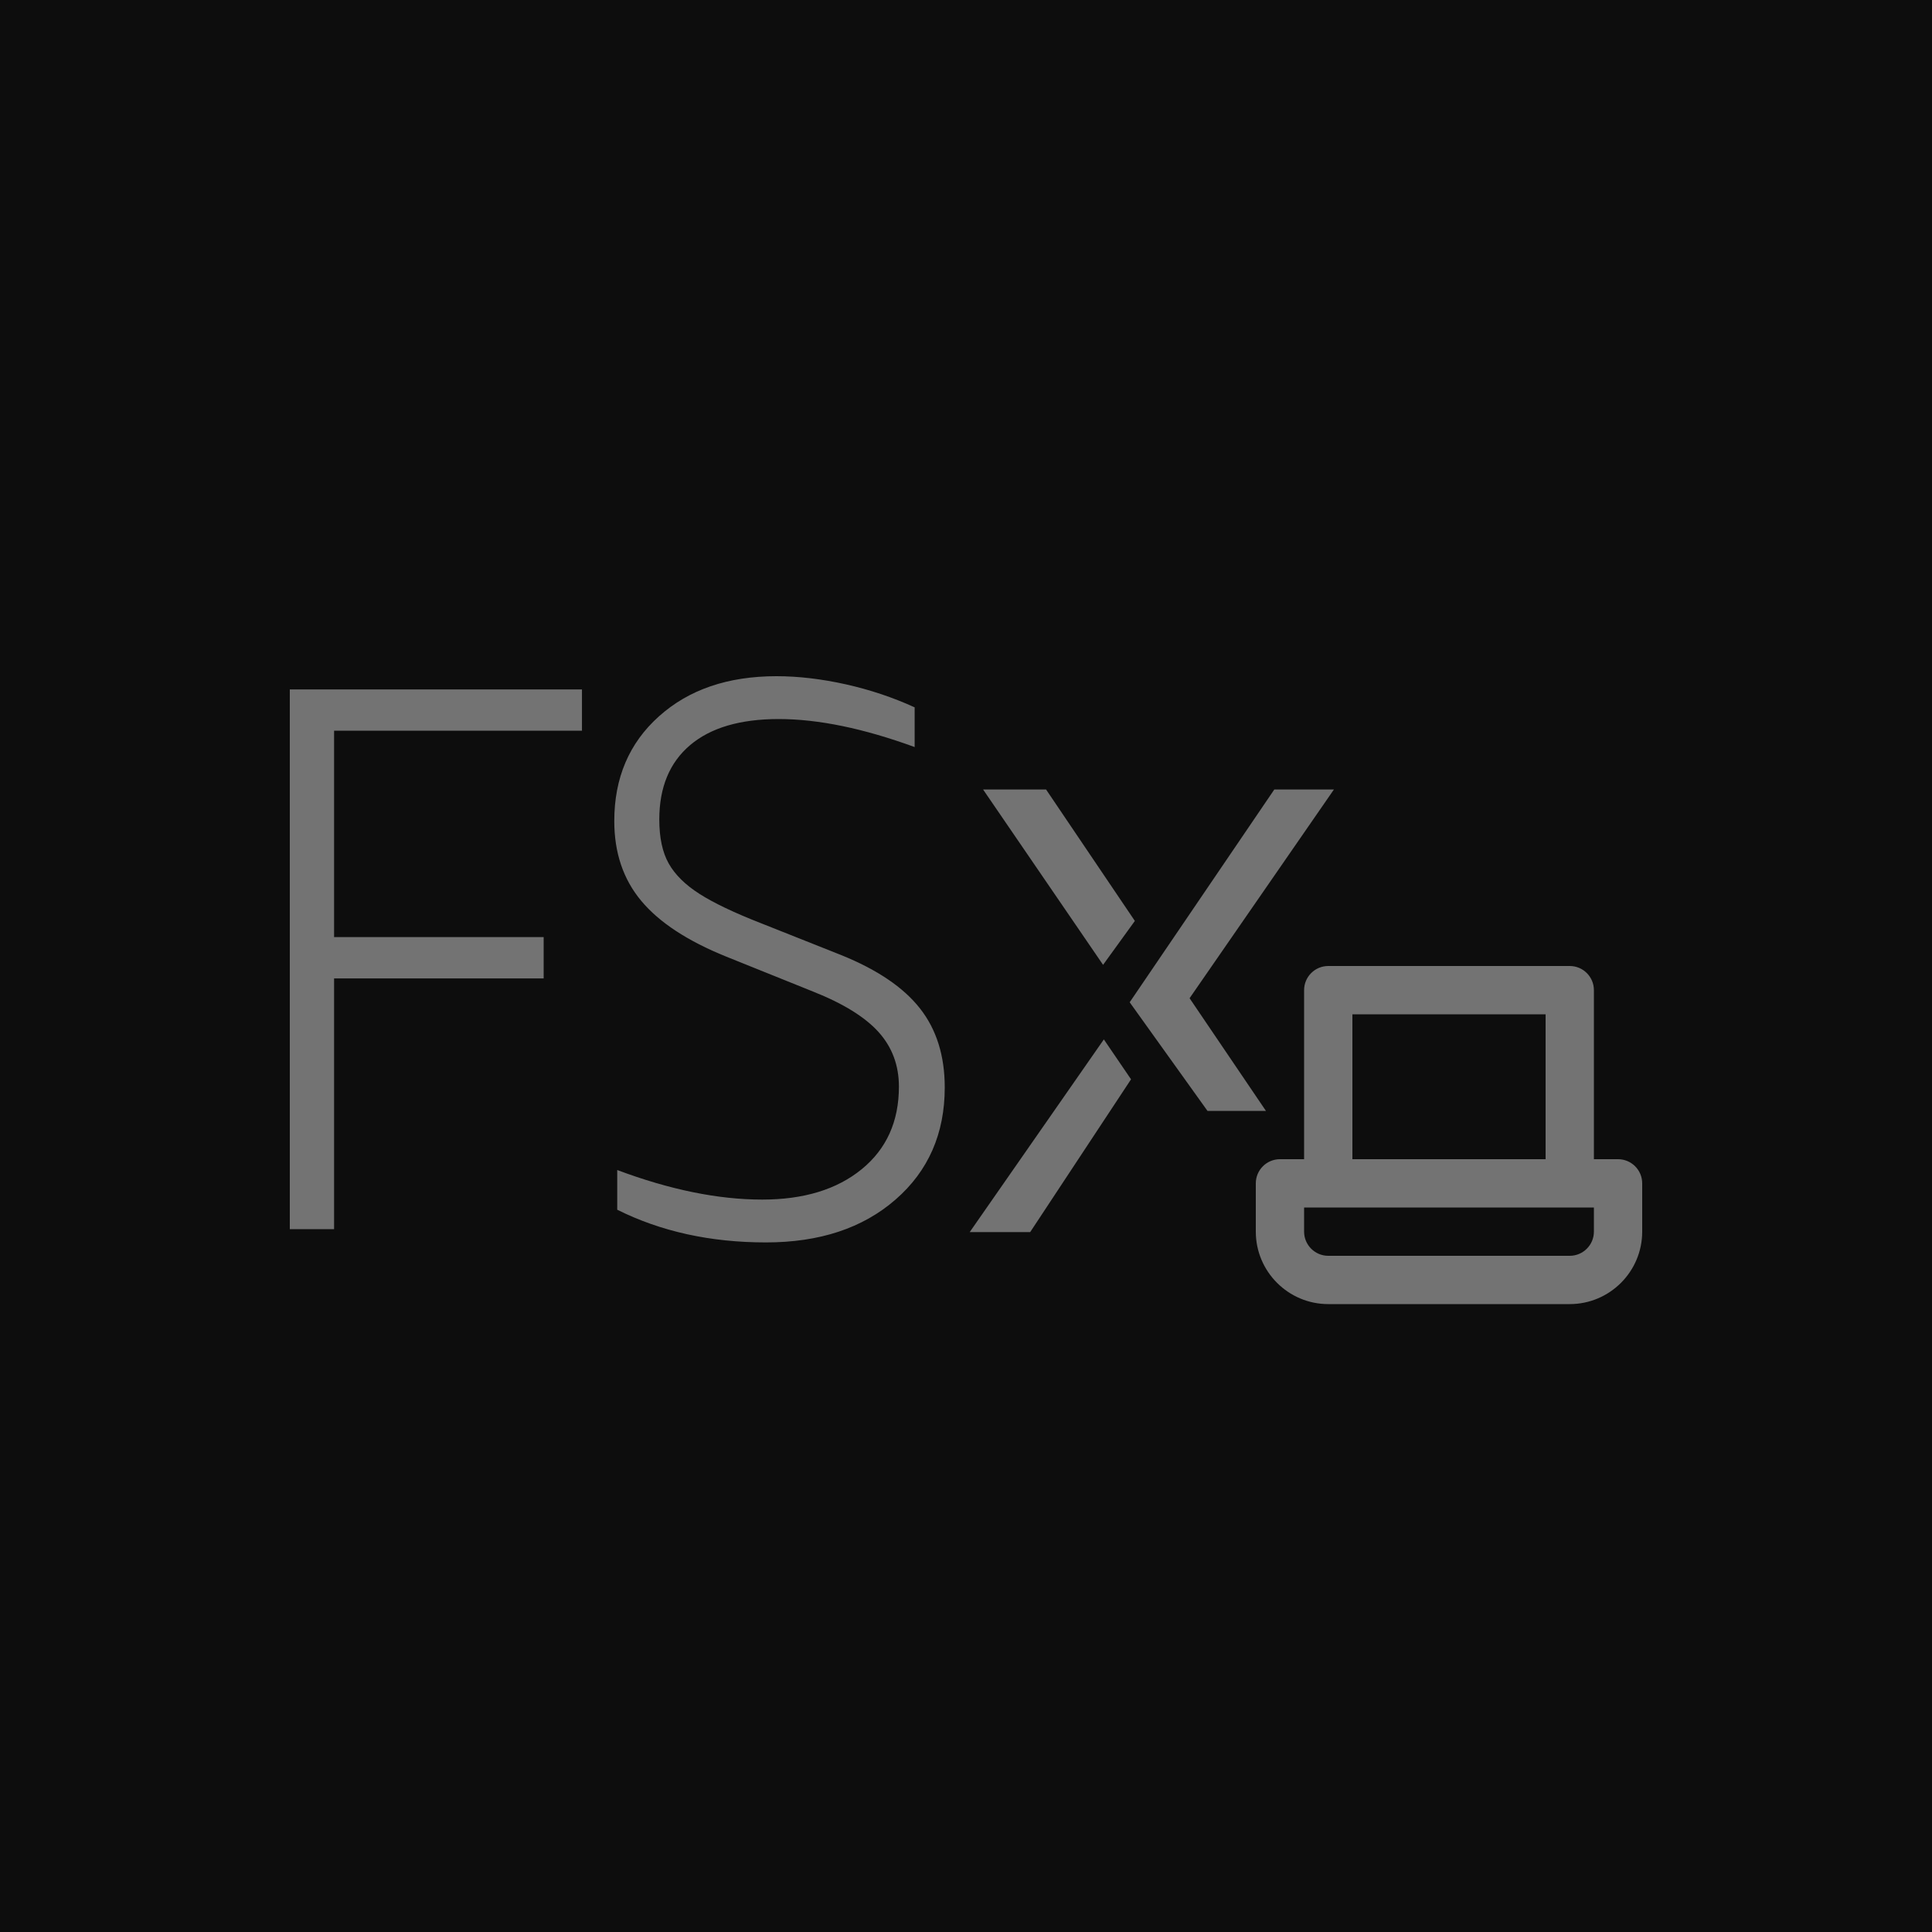 <?xml version="1.0" encoding="UTF-8"?>
<svg width="40px" height="40px" viewBox="0 0 40 40" version="1.1" xmlns="http://www.w3.org/2000/svg" xmlns:xlink="http://www.w3.org/1999/xlink">
    <title>Icon-Architecture/32/Arch_Amazon-FSx-for-WFS_32</title>
    <g id="Icon-Architecture/32/Arch_Amazon-FSx-for-WFS_32" stroke="none" stroke-width="1" fill="none" fill-rule="evenodd">
        <g id="Icon-Architecture-BG/32/Storage" fill="rgb(13,13,13)">
            <rect id="Rectangle" x="0" y="0" width="40" height="40"></rect>
        </g>
        <g id="Icon-Service/32/Amazon-FSx-for-WFS_32" transform="translate(6, 14)" fill="rgb(115,115,115)">
            <path d="M27,11 L21,11 L21,11.5 C21,11.776 21.225,12 21.5,12 L26.5,12 C26.775,12 27,11.776 27,11.5 L27,11 Z M22,10 L26,10 L26,7 L22,7 L22,10 Z M28,10.5 L28,11.5 C28,12.327 27.327,13 26.5,13 L21.5,13 C20.673,13 20,12.327 20,11.5 L20,10.5 C20,10.224 20.224,10 20.5,10 L21,10 L21,6.5 C21,6.224 21.224,6 21.5,6 L26.5,6 C26.776,6 27,6.224 27,6.5 L27,10 L27.5,10 C27.776,10 28,10.224 28,10.5 L28,10.5 Z M11.414,5.773 L9.75,5.112 C9.2,4.897 8.777,4.695 8.482,4.507 C8.188,4.319 7.975,4.109 7.845,3.878 C7.715,3.647 7.65,3.344 7.65,2.967 C7.65,2.301 7.863,1.787 8.288,1.427 C8.713,1.067 9.324,0.887 10.123,0.887 C10.941,0.887 11.88,1.081 12.937,1.467 L12.937,0.645 C12.491,0.441 12.018,0.282 11.515,0.169 C11.012,0.057 10.532,0 10.076,0 C9.07,0 8.26,0.277 7.643,0.831 C7.025,1.384 6.718,2.107 6.718,2.999 C6.718,3.655 6.904,4.206 7.277,4.652 C7.65,5.099 8.236,5.482 9.034,5.805 L10.838,6.531 C11.46,6.778 11.911,7.058 12.191,7.369 C12.471,7.681 12.611,8.057 12.611,8.498 C12.611,9.218 12.354,9.788 11.841,10.207 C11.328,10.626 10.642,10.836 9.781,10.836 C8.868,10.836 7.868,10.632 6.779,10.224 L6.779,11.046 C7.682,11.497 8.708,11.723 9.858,11.723 C10.968,11.723 11.861,11.428 12.541,10.836 C13.22,10.245 13.56,9.471 13.56,8.514 C13.56,7.858 13.389,7.313 13.046,6.877 C12.704,6.442 12.16,6.074 11.414,5.773 L11.414,5.773 Z M14.077,11.509 L15.329,11.509 L17.417,8.346 L16.854,7.52 L14.077,11.509 Z M0,11.449 L0.917,11.449 L0.917,6.257 L5.256,6.257 L5.256,5.402 L0.917,5.402 L0.917,1.129 L6.049,1.129 L6.049,0.274 L0,0.274 L0,11.449 Z M17.496,5.067 L15.658,2.346 L14.354,2.346 L16.838,5.976 L17.496,5.067 Z M20.21,9 L19,9 L17.389,6.751 L20.383,2.346 L21.617,2.346 L18.629,6.667 L20.21,9 Z" id="Amazon-FSx-for-WFS_Icon_32_Squid"></path>
        </g>
    </g>
</svg>
